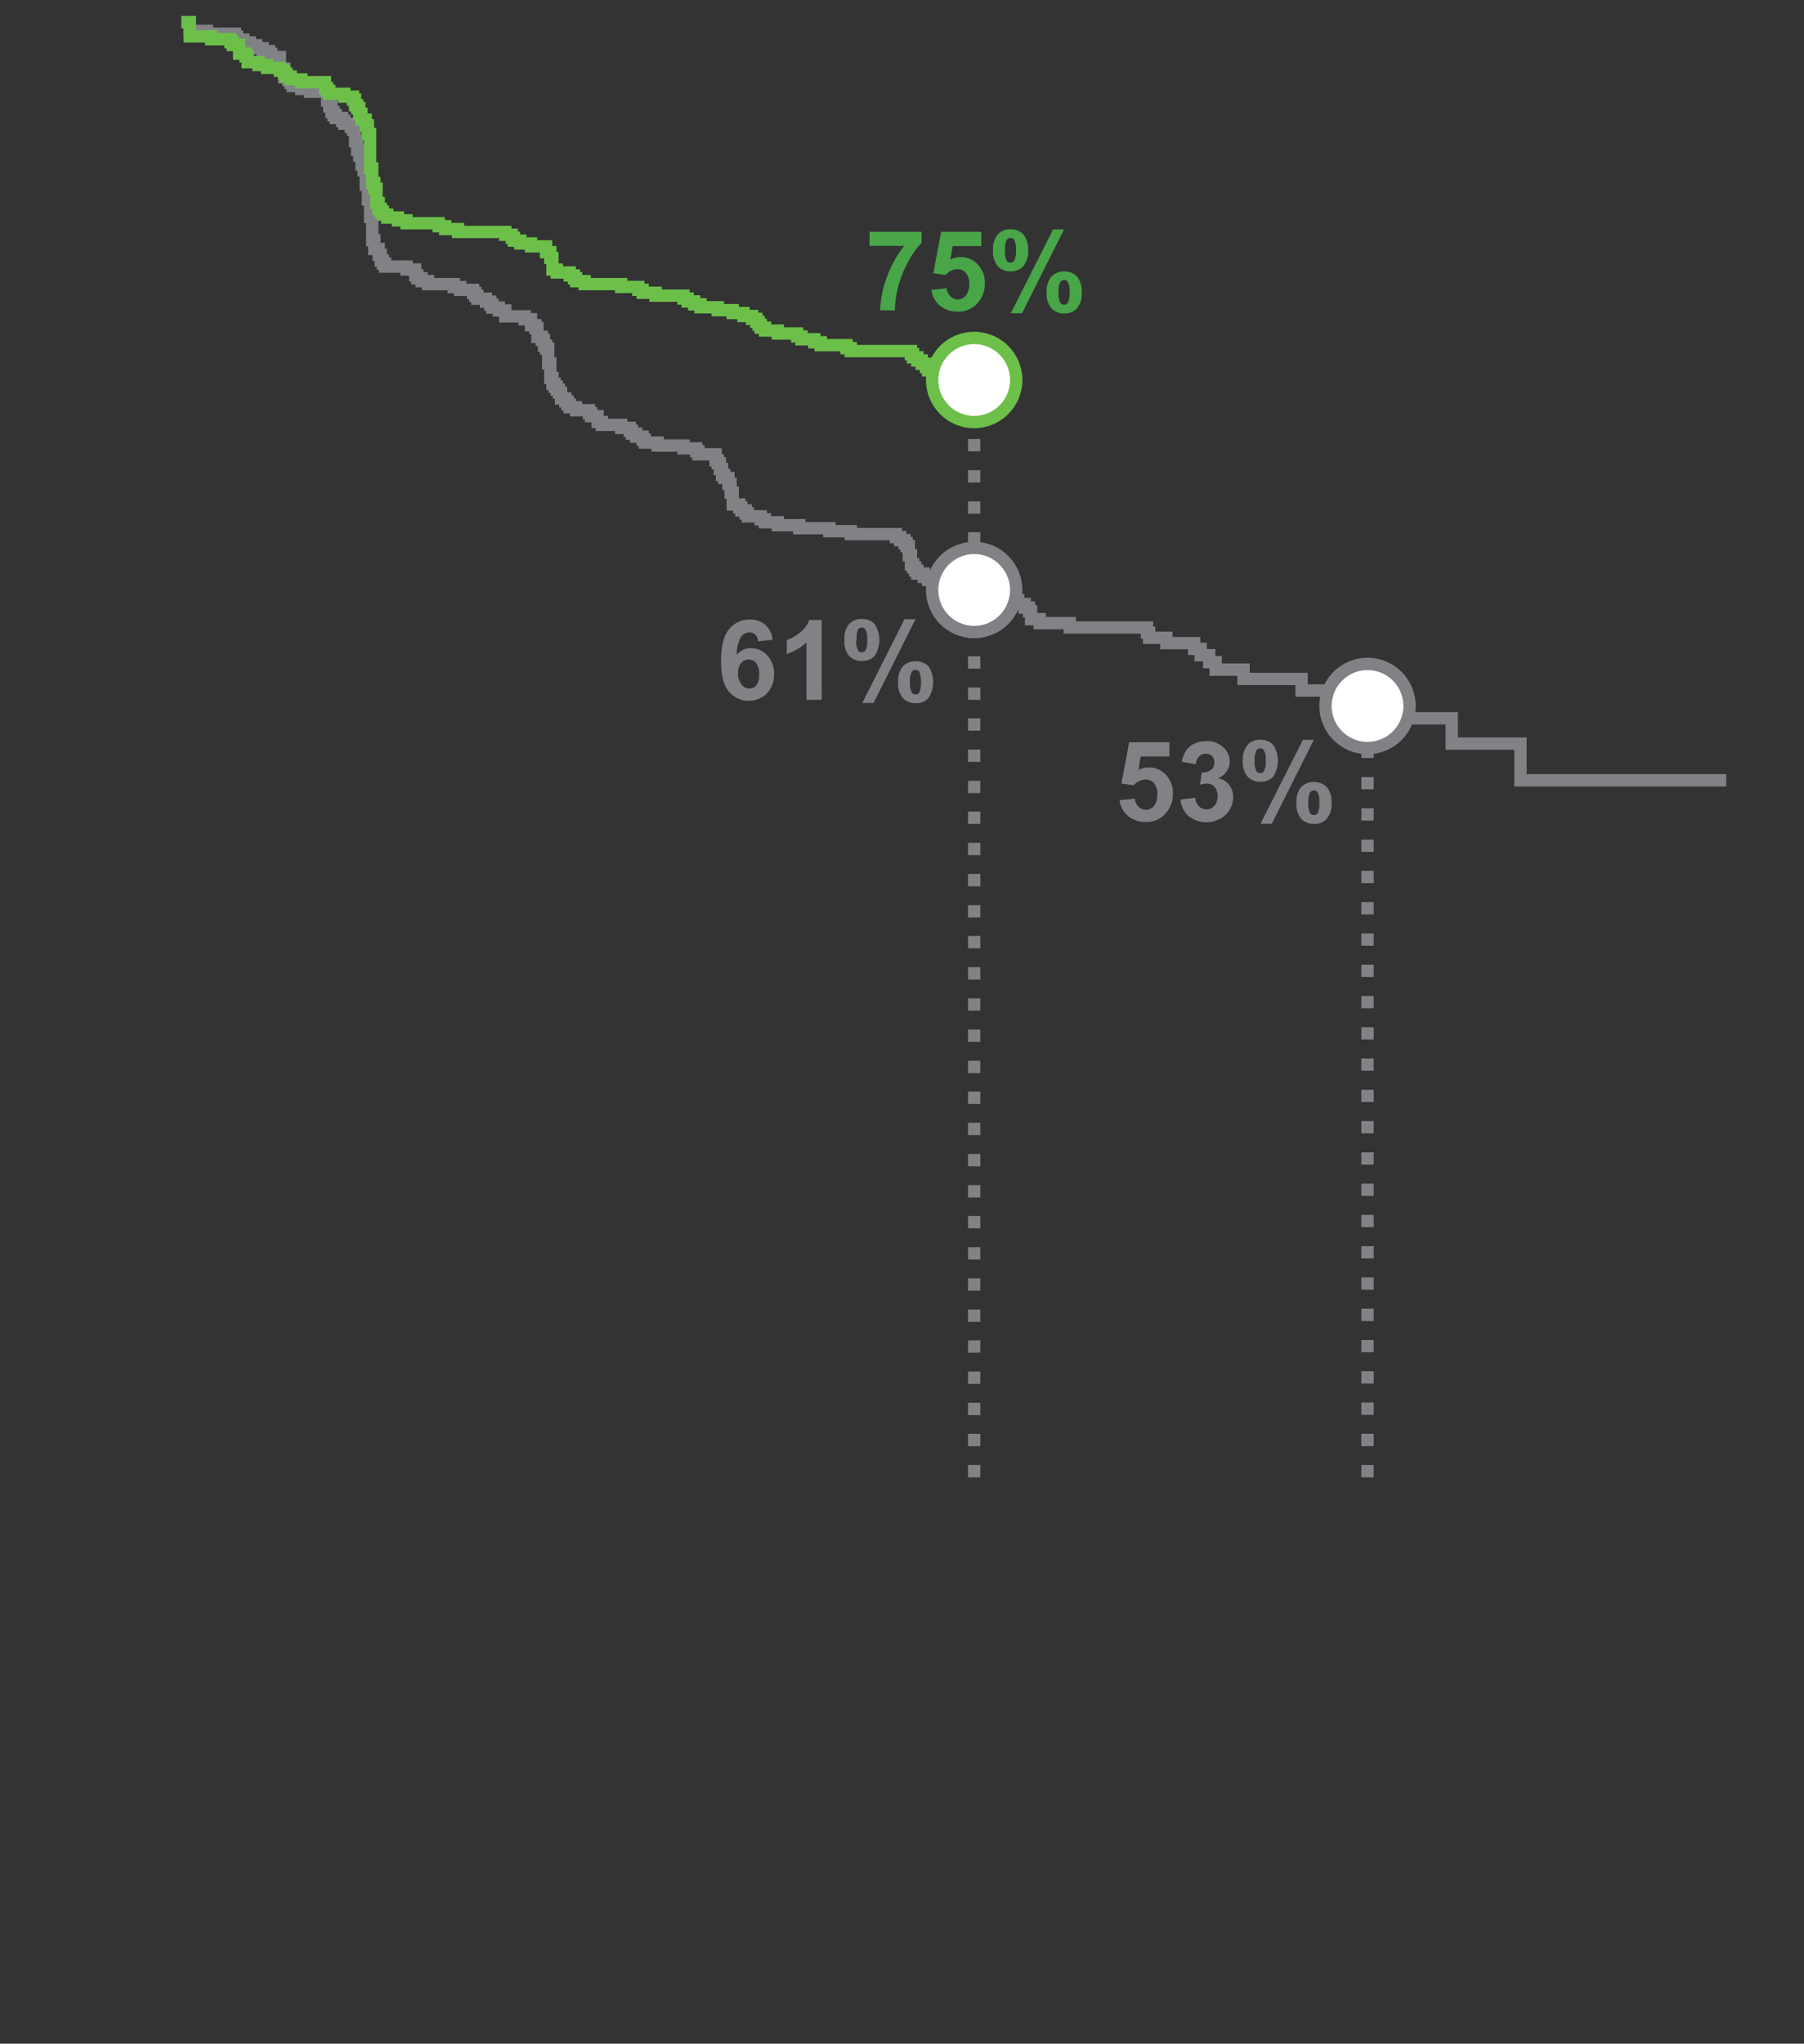 <svg id="Layer_1" data-name="Layer 1" xmlns="http://www.w3.org/2000/svg" viewBox="0 0 292.7 331.41"><rect x="0" y="0" width="292.7" height="331.41" fill="#333333" stroke="none"/><defs><style>.cls-1{fill:#808285;}.cls-2,.cls-3{fill:none;stroke-linecap:square;}.cls-2,.cls-5{stroke:#808285;}.cls-2,.cls-3,.cls-5,.cls-6{stroke-miterlimit:10;stroke-width:2px;}.cls-3,.cls-6{stroke:#6cc04a;}.cls-4{fill:#48a548;}.cls-5,.cls-6{fill:#fff;}</style></defs><title>all_charts_L13</title><polygon class="cls-1" points="159.06 62.63 157.06 62.63 157.06 60.63 159.06 60.62 159.06 62.63"/><path class="cls-1" d="M159.06,234.52h-2v-2l2,0Zm0-5.05h-2v-2l2,0Zm0-5.06h-2v-2l2,0Zm0-5.06h-2v-2l2,0Zm0-5h-2v-2l2,0Zm0-5.06h-2v-2l2,0Zm0-5.05h-2v-2l2,0Zm0-5.06h-2v-2l2,0Zm0-5h-2v-2l2,0Zm0-5.06h-2v-2l2,0Zm0-5.05h-2v-2l2,0Zm0-5.06h-2v-2l2,0Zm0-5h-2v-2l2,0Zm0-5.06h-2v-2l2,0Zm0-5.06h-2v-2l2,0Zm0-5.05h-2v-2l2,0Zm0-5.06h-2v-2l2,0Zm0-5h-2v-2l2,0Zm0-5.06h-2v-2l2,0Zm0-5.05h-2v-2l2,0Zm0-5.06h-2v-2l2,0Zm0-5h-2v-2l2,0Zm0-5.06h-2v-2l2,0Zm0-5.06h-2v-2l2,0Zm0-5h-2v-2l2,0Zm0-5.06h-2v-2l2,0Zm0-5h-2v-2l2,0Zm0-5.06h-2V96l2,0Zm0-5h-2V91l2,0Zm0-5.06h-2v-2l2,0Zm0-5h-2v-2l2,0Zm0-5.06h-2v-2l2,0Zm0-5.06h-2v-2l2,0Zm0-5h-2v-2l2,0Z"/><polygon class="cls-1" points="159.06 239.57 157.06 239.57 157.06 237.57 159.06 237.56 159.06 239.57"/><path class="cls-1" d="M222.88,234.51h-2v-2l2,0Zm0-5.08h-2v-2l2,0Zm0-5.07h-2v-2l2,0Zm0-5.07h-2v-2l2,0Zm0-5.07h-2v-2l2,0Zm0-5.07h-2v-2l2,0Zm0-5.08h-2v-2l2,0Zm0-5.07h-2v-2l2,0Zm0-5.07h-2v-2l2,0Zm0-5.07h-2v-2l2,0Zm0-5.07h-2v-2l2,0Zm0-5.08h-2v-2l2,0Zm0-5.07h-2v-2l2,0Zm0-5.07h-2v-2l2,0Zm0-5.07h-2v-2l2,0Zm0-5.07h-2v-2l2,0Zm0-5.07h-2v-2l2,0Zm0-5.08h-2v-2l2,0Zm0-5.07h-2v-2l2,0Zm0-5.07h-2v-2l2,0Zm0-5.07h-2v-2l2,0Zm0-5.07h-2v-2l2,0Zm0-5.08h-2v-2l2,0Zm0-5.07h-2v-2l2,0Z"/><polygon class="cls-1" points="222.88 239.57 220.88 239.57 220.88 237.57 222.88 237.56 222.88 239.57"/><polyline class="cls-2" points="30.44 3.59 30.79 3.59 30.79 5 33.58 5 33.58 5.46 38.11 5.46 38.11 5.94 38.45 5.94 38.45 6.41 39.5 6.41 39.5 6.89 40.54 6.89 40.54 7.35 41.59 7.35 41.59 7.82 42.63 7.82 42.63 8.3 43.67 8.3 43.67 8.76 44.02 8.76 44.02 9.24 45.42 9.24 45.42 11.12 46.11 11.12 46.11 12.53 46.81 12.53 46.81 13.01 47.16 13.01 47.16 13.47 47.51 13.47 47.51 13.95 48.9 13.95 48.9 14.42 50.29 14.42 50.29 14.88 53.08 14.88 53.08 16.31 53.43 16.31 53.43 17.25 53.78 17.25 53.78 18.18 54.12 18.18 54.12 18.66 54.47 18.66 54.47 19.13 55.51 19.13 55.51 19.61 55.87 19.61 55.87 20.07 56.91 20.07 56.91 20.54 57.26 20.54 57.26 21.02 57.61 21.02 57.61 22.89 57.95 22.89 57.95 24.32 58.3 24.32 58.3 25.24 58.65 25.24 58.65 26.67 59 26.67 59 27.62 59.34 27.62 59.34 29.97 59.69 29.97 59.69 32.33 60.05 32.33 60.05 35.16 60.4 35.16 60.4 38.96 60.74 38.96 60.74 40.37 61.09 40.37 61.44 40.37 61.44 41.31 61.78 41.31 61.78 42.27 62.13 42.27 62.13 42.74 62.48 42.74 62.48 43.22 65.96 43.22 65.96 43.7 67.36 43.7 67.36 44.64 67.7 44.64 67.7 45.12 68.4 45.12 68.4 45.59 69.45 45.59 69.45 46.07 73.62 46.07 73.62 46.55 74.67 46.55 74.67 47.01 76.76 47.01 76.76 47.49 77.11 47.49 77.11 47.97 77.45 47.97 77.45 48.44 78.85 48.44 78.85 48.92 79.55 48.92 79.55 49.4 79.89 49.4 79.89 49.88 80.94 49.88 80.94 50.34 81.98 50.34 81.98 51.3 85.12 51.3 85.12 51.77 86.16 51.77 86.16 52.73 86.86 52.73 86.86 53.19 87.2 53.19 87.2 54.62 87.9 54.62 87.9 55.1 88.25 55.1 88.25 56.06 88.6 56.06 88.6 56.52 88.95 56.52 88.95 58.91 89.29 58.91 89.29 61.28 89.64 61.28 89.64 62.24 89.99 62.24 89.99 62.71 90.34 62.71 90.34 63.19 90.69 63.19 90.69 63.66 91.03 63.66 91.03 64.61 91.39 64.61 91.73 64.61 91.73 65.09 92.08 65.09 92.08 65.57 92.43 65.57 92.43 66.04 93.47 66.04 93.47 66.52 95.57 66.52 95.57 67 95.91 67 95.91 67.48 96.96 67.48 96.96 68.42 97.65 68.42 97.65 68.9 100.79 68.9 100.79 69.38 102.18 69.38 102.18 69.86 102.53 69.86 102.53 70.33 103.22 70.33 103.22 70.81 104.27 70.81 104.27 71.29 104.62 71.29 104.62 71.77 105.66 71.77 106.7 71.77 106.7 72.25 110.89 72.25 110.89 72.71 112.97 72.71 112.97 73.19 113.32 73.19 113.32 73.67 116.11 73.67 116.11 74.64 116.46 74.64 116.46 75.12 116.8 75.12 116.8 76.06 117.15 76.06 117.15 77.02 117.5 77.02 117.5 77.5 118.19 77.5 118.19 78.46 118.54 78.46 118.54 79.89 118.89 79.89 118.89 81.81 119.94 81.81 119.94 82.29 120.29 82.29 120.29 82.77 120.98 82.77 120.98 83.25 121.33 83.25 121.33 83.73 123.42 83.73 123.42 84.21 124.12 84.21 124.12 84.69 126.2 84.69 126.2 85.17 129.68 85.17 129.68 85.65 134.56 85.65 134.56 86.13 138.04 86.13 138.04 86.61 141.53 86.61 144.66 86.61 145.01 86.61 145.35 86.61 145.35 87.09 145.7 87.09 146.05 87.09 146.05 87.59 146.75 87.59 146.75 88.07 147.1 88.07 147.1 88.56 147.45 88.56 147.45 90.04 147.8 90.04 147.8 91.51 148.14 91.51 148.14 92 148.49 92 148.49 92.51 148.84 92.51 148.84 93.01 149.18 93.01 149.88 93.01 149.88 93.54 150.24 93.54 150.58 93.54 150.58 94.05 150.93 94.05 151.63 94.05 151.97 94.05 151.97 94.59 152.67 94.59 153.02 94.59 153.36 94.59 154.07 94.59 154.07 95.13 155.11 95.13 155.11 95.67 160.33 95.67 161.73 95.67 162.42 95.67 162.77 95.67 163.12 95.67 163.12 96.77 163.47 96.77 163.81 96.77 164.16 96.77 164.51 96.77 164.85 96.77 164.85 97.35 165.21 97.35 165.21 97.93 165.55 97.93 166.25 97.93 166.25 98.52 166.6 98.52 166.95 98.52 166.95 99.13 167.3 99.13 167.3 100.4 167.64 100.4 168.34 100.4 168.69 100.4 168.69 101.05 169.04 101.05 169.38 101.05 169.74 101.05 170.08 101.05 170.43 101.05 170.78 101.05 171.47 101.05 171.82 101.05 172.17 101.05 173.57 101.05 173.57 101.75 174.26 101.75 174.61 101.75 174.96 101.75 175.3 101.75 175.65 101.75 176.35 101.75 177.75 101.75 178.09 101.75 178.44 101.75 178.79 101.75 179.14 101.75 179.48 101.75 179.83 101.75 180.18 101.75 180.53 101.75 182.62 101.75 183.66 101.75 184.71 101.75 185.41 101.75 186.1 101.75 186.1 102.58 186.45 102.58 186.45 103.42 186.8 103.42 189.24 103.42 189.24 104.29 190.63 104.29 190.97 104.29 191.32 104.29 191.67 104.29 192.02 104.29 192.37 104.29 193.07 104.29 193.42 104.29 193.76 104.29 193.76 105.22 194.11 105.22 194.46 105.22 194.81 105.22 194.81 106.25 195.15 106.25 195.5 106.25 195.85 106.25 196.19 106.25 196.19 107.37 196.55 107.37 196.9 107.37 197.25 107.37 197.25 108.59 197.59 108.59 197.94 108.59 198.29 108.59 198.64 108.59 198.98 108.59 199.33 108.59 200.03 108.59 200.73 108.59 201.08 108.59 201.42 108.59 201.77 108.59 201.77 110.1 202.12 110.1 202.81 110.1 203.86 110.1 204.21 110.1 204.91 110.1 205.26 110.1 205.95 110.1 208.39 110.1 208.74 110.1 209.43 110.1 209.78 110.1 210.82 110.1 211.18 110.1 211.18 111.97 211.52 111.97 212.22 111.97 215.01 111.97 216.75 111.97 218.48 111.97 219.88 111.97 219.88 114.06 221.97 114.06 222.66 114.06 223.01 114.06 223.36 114.06 223.71 114.06 223.71 116.48 224.06 116.48 224.41 116.48 224.76 116.48 225.45 116.48 225.8 116.48 226.84 116.48 227.54 116.48 228.24 116.48 228.59 116.48 229.63 116.48 229.98 116.48 231.72 116.48 232.42 116.48 233.11 116.48 233.81 116.48 235.55 116.48 235.55 120.58 236.25 120.58 236.6 120.58 237.98 120.58 238.33 120.58 241.12 120.58 244.26 120.58 245.65 120.58 246.7 120.58 246.7 126.53 247.39 126.53 250.18 126.53 251.22 126.53 252.96 126.53 253.31 126.53 255.4 126.53 256.44 126.53 256.79 126.53 257.49 126.53 257.83 126.53 258.54 126.53 259.58 126.53 259.93 126.53 262.72 126.53 264.1 126.53 267.59 126.53 271.77 126.53 279.08 126.53"/><polyline class="cls-3" points="30.44 3.59 30.79 3.59 30.79 5.9 34.28 5.9 34.28 6.36 37.41 6.36 37.41 6.83 37.76 6.83 37.76 7.29 38.8 7.29 38.8 8.69 39.84 8.69 39.84 9.15 40.19 9.15 40.19 10.08 41.94 10.08 41.94 10.54 43.33 10.54 43.33 11.01 45.42 11.01 45.42 11.47 46.11 11.47 46.11 11.94 46.46 11.94 46.46 12.4 47.16 12.4 47.16 12.87 48.9 12.87 48.9 13.33 52.73 13.33 52.73 14.28 53.08 14.28 53.08 14.74 53.43 14.74 53.43 15.21 55.87 15.21 55.87 15.67 57.26 15.67 57.26 16.14 57.61 16.14 57.61 17.07 57.95 17.07 57.95 17.53 58.3 17.53 58.3 18.46 58.65 18.46 58.65 19.39 59 19.39 59.34 19.39 59.34 20.32 59.69 20.32 59.69 21.73 60.05 21.73 60.05 27.32 60.4 27.32 60.4 29.66 60.74 29.66 60.74 30.59 61.09 30.59 61.09 32.93 61.44 32.93 61.44 33.86 61.78 33.86 61.78 34.32 62.13 34.32 62.13 34.8 62.48 34.8 62.83 34.8 62.83 35.27 64.57 35.27 64.57 35.73 65.96 35.73 65.96 36.2 71.18 36.2 71.18 36.68 72.23 36.68 72.23 37.14 74.32 37.14 74.32 37.61 81.98 37.61 81.98 38.07 83.03 38.07 83.03 38.55 83.38 38.55 83.38 39.02 84.42 39.02 84.42 39.48 86.16 39.48 86.16 39.95 87.2 39.95 88.6 39.95 88.6 40.89 89.29 40.89 89.29 41.84 89.64 41.84 89.64 43.71 90.34 43.71 90.34 44.18 92.43 44.18 92.43 44.66 93.12 44.66 93.12 45.12 93.47 45.12 93.47 45.59 94.86 45.59 94.86 46.07 95.22 46.07 100.79 46.07 100.79 46.53 103.57 46.53 103.57 47 104.27 47 104.27 47.48 106.36 47.48 106.36 47.94 110.89 47.94 110.89 48.41 111.58 48.41 111.58 48.88 112.63 48.88 112.63 49.35 113.67 49.35 113.67 49.83 116.46 49.83 116.46 50.3 118.89 50.3 118.89 50.76 120.63 50.76 120.63 51.24 122.02 51.24 122.02 51.71 122.72 51.71 122.72 52.19 123.08 52.19 123.08 52.65 123.42 52.65 123.42 53.13 124.12 53.13 124.12 53.6 126.2 53.6 126.2 54.08 129.34 54.08 129.34 54.56 130.04 54.56 130.04 55.02 132.13 55.02 132.13 55.5 133.17 55.5 133.17 55.97 137.35 55.97 137.35 56.45 138.04 56.45 138.04 56.93 140.48 56.93 142.58 56.93 143.27 56.93 143.62 56.93 144.31 56.93 144.66 56.93 145.01 56.93 145.35 56.93 146.41 56.93 146.75 56.93 147.1 56.93 147.45 56.93 147.8 56.93 147.8 57.42 148.14 57.42 148.14 57.94 148.49 57.94 148.84 57.94 148.84 58.45 149.18 58.45 149.54 58.45 149.54 58.99 149.88 58.99 150.24 58.99 150.24 59.51 150.58 59.51 150.58 60.06 151.28 60.06 151.63 60.06 151.63 60.6 153.72 60.6 154.07 60.6 154.41 60.6 155.11 60.6 155.11 61.16 155.46 61.16 156.15 61.16 156.15 61.71 156.5 61.71 156.85 61.71 157.54 61.71 158.59 61.71 159.63 61.71 159.98 61.71 160.33 61.71"/><path class="cls-1" d="M125.35,103.75,123,104a1.8,1.8,0,0,0-.45-1.09,1.37,1.37,0,0,0-1-.35,1.61,1.61,0,0,0-1.32.71,5.81,5.81,0,0,0-.69,2.92,2.92,2.92,0,0,1,2.3-1.09,3.5,3.5,0,0,1,2.65,1.18,4.3,4.3,0,0,1,1.1,3,4.36,4.36,0,0,1-1.16,3.17,4.22,4.22,0,0,1-6.19-.32c-.83-1-1.25-2.66-1.25-5s.43-4.06,1.31-5.1a4.2,4.2,0,0,1,3.4-1.57,3.64,3.64,0,0,1,2.43.82A3.85,3.85,0,0,1,125.35,103.75Zm-5.6,5.39a2.81,2.81,0,0,0,.56,1.86,1.64,1.64,0,0,0,1.26.65,1.48,1.48,0,0,0,1.15-.53,2.75,2.75,0,0,0,.45-1.76,2.81,2.81,0,0,0-.49-1.84,1.57,1.57,0,0,0-2.43,0A2.41,2.41,0,0,0,119.75,109.14Z"/><path class="cls-1" d="M133.32,113.48h-2.47v-9.31a8.46,8.46,0,0,1-3.19,1.87V103.8a7.2,7.2,0,0,0,2.1-1.2,4.56,4.56,0,0,0,1.55-2.06h2Z"/><path class="cls-1" d="M137,103.78a3.71,3.71,0,0,1,.76-2.57,2.62,2.62,0,0,1,2.06-.83,2.69,2.69,0,0,1,2.1.83,4.71,4.71,0,0,1,0,5.13,2.64,2.64,0,0,1-2.06.84,2.7,2.7,0,0,1-2.1-.83A3.71,3.71,0,0,1,137,103.78Zm1.92,0a3.38,3.38,0,0,0,.29,1.69.7.7,0,0,0,.61.31.69.69,0,0,0,.61-.31,3.41,3.41,0,0,0,.28-1.69,3.34,3.34,0,0,0-.28-1.68.69.69,0,0,0-.61-.33.71.71,0,0,0-.61.32A3.38,3.38,0,0,0,139,103.76ZM141.73,114H139.9l6.86-13.59h1.78Zm4-3.38a3.71,3.71,0,0,1,.76-2.57,3,3,0,0,1,4.16,0,4.73,4.73,0,0,1,0,5.14,2.63,2.63,0,0,1-2.06.84,2.7,2.7,0,0,1-2.1-.84A3.69,3.69,0,0,1,145.72,110.59Zm1.92,0a3.31,3.31,0,0,0,.29,1.68.71.71,0,0,0,.61.32.7.7,0,0,0,.61-.31,5.07,5.07,0,0,0,0-3.38.76.76,0,0,0-1.22,0A3.38,3.38,0,0,0,147.64,110.58Z"/><path class="cls-1" d="M181.65,129.75l2.46-.25a2.13,2.13,0,0,0,.62,1.32,1.7,1.7,0,0,0,1.2.49,1.67,1.67,0,0,0,1.31-.63,2.9,2.9,0,0,0,.53-1.89,2.64,2.64,0,0,0-.53-1.79,1.78,1.78,0,0,0-1.38-.59,2.54,2.54,0,0,0-1.91.94l-2-.29,1.26-6.7h6.53v2.31h-4.66l-.38,2.19a3.74,3.74,0,0,1,4.47.78,4.31,4.31,0,0,1,1.14,3.1,4.68,4.68,0,0,1-.92,2.84,4.09,4.09,0,0,1-3.49,1.71,4.33,4.33,0,0,1-2.91-1A3.92,3.92,0,0,1,181.65,129.75Z"/><path class="cls-1" d="M191.53,129.65l2.39-.29a2.28,2.28,0,0,0,.62,1.39,1.65,1.65,0,0,0,1.21.49,1.7,1.7,0,0,0,1.29-.58,2.26,2.26,0,0,0,.52-1.57,2,2,0,0,0-.5-1.47,1.57,1.57,0,0,0-1.22-.55,4,4,0,0,0-1.13.19l.27-2a2.14,2.14,0,0,0,1.53-.43,1.57,1.57,0,0,0,.53-1.23,1.37,1.37,0,0,0-.39-1,1.39,1.39,0,0,0-1-.39,1.46,1.46,0,0,0-1.08.44,2.08,2.08,0,0,0-.55,1.28l-2.27-.39a5.2,5.2,0,0,1,.71-1.86,3.25,3.25,0,0,1,1.34-1.1,4.43,4.43,0,0,1,1.92-.4,3.81,3.81,0,0,1,2.92,1.16,2.94,2.94,0,0,1-1,4.85,3,3,0,0,1,1.77,1.06,3.11,3.11,0,0,1,.66,2,3.89,3.89,0,0,1-1.23,2.89,4.62,4.62,0,0,1-6,.19A4,4,0,0,1,191.53,129.65Z"/><path class="cls-1" d="M201.65,123.36a3.68,3.68,0,0,1,.76-2.56,2.64,2.64,0,0,1,2.06-.84,2.73,2.73,0,0,1,2.11.83,4.73,4.73,0,0,1,0,5.14,2.65,2.65,0,0,1-2.06.83,2.7,2.7,0,0,1-2.11-.83A3.69,3.69,0,0,1,201.65,123.36Zm1.92,0a3.35,3.35,0,0,0,.29,1.69.75.75,0,0,0,1.23,0,3.5,3.5,0,0,0,.28-1.69,3.43,3.43,0,0,0-.28-1.67.7.7,0,0,0-.62-.33.71.71,0,0,0-.61.32A3.34,3.34,0,0,0,203.57,123.34Zm2.78,10.22h-1.83l6.87-13.6h1.77Zm4-3.39a3.73,3.73,0,0,1,.76-2.56,3,3,0,0,1,4.17,0,3.68,3.68,0,0,1,.76,2.56,3.73,3.73,0,0,1-.76,2.58,2.65,2.65,0,0,1-2.06.83,2.7,2.7,0,0,1-2.11-.83A3.79,3.79,0,0,1,210.34,130.17Zm1.93,0a3.18,3.18,0,0,0,.29,1.67.73.73,0,0,0,1.21,0,3.34,3.34,0,0,0,.29-1.68,3.38,3.38,0,0,0-.28-1.69.72.72,0,0,0-.62-.32.68.68,0,0,0-.6.32A3.25,3.25,0,0,0,212.27,130.17Z"/><path class="cls-4" d="M141.08,39.87V37.58h8.45v1.79a13.19,13.19,0,0,0-2.13,3,17.18,17.18,0,0,0-1.65,4.09,15.24,15.24,0,0,0-.55,3.87h-2.39a16.4,16.4,0,0,1,1.11-5.45,18.11,18.11,0,0,1,2.78-5Z"/><path class="cls-4" d="M151.13,47l2.46-.26a2.11,2.11,0,0,0,.62,1.32,1.7,1.7,0,0,0,1.2.49,1.67,1.67,0,0,0,1.31-.63,2.9,2.9,0,0,0,.53-1.89,2.58,2.58,0,0,0-.53-1.78,1.74,1.74,0,0,0-1.38-.59,2.5,2.5,0,0,0-1.91.94l-2-.29,1.26-6.71h6.53v2.31h-4.65l-.39,2.19a3.66,3.66,0,0,1,1.69-.41,3.72,3.72,0,0,1,2.78,1.19,4.31,4.31,0,0,1,1.14,3.1,4.6,4.6,0,0,1-.92,2.84,4.09,4.09,0,0,1-3.49,1.71,4.33,4.33,0,0,1-2.91-1A3.92,3.92,0,0,1,151.13,47Z"/><path class="cls-4" d="M161.12,40.59a3.71,3.71,0,0,1,.76-2.57,2.64,2.64,0,0,1,2.06-.84,2.71,2.71,0,0,1,2.11.84,3.74,3.74,0,0,1,.76,2.57,3.73,3.73,0,0,1-.76,2.56A2.65,2.65,0,0,1,164,44a2.73,2.73,0,0,1-2.11-.83A3.71,3.71,0,0,1,161.12,40.59Zm1.93,0a3.27,3.27,0,0,0,.29,1.69.67.67,0,0,0,.6.31.71.71,0,0,0,.62-.31,3.53,3.53,0,0,0,.28-1.69,3.45,3.45,0,0,0-.28-1.68.7.7,0,0,0-.62-.33.68.68,0,0,0-.6.32A3.27,3.27,0,0,0,163.05,40.57Zm2.77,10.21H164l6.87-13.6h1.78Zm4-3.38a3.76,3.76,0,0,1,.76-2.57,3,3,0,0,1,4.17,0,3.71,3.71,0,0,1,.76,2.57,3.69,3.69,0,0,1-.76,2.57,2.64,2.64,0,0,1-2.06.84,2.71,2.71,0,0,1-2.11-.84A3.74,3.74,0,0,1,169.81,47.4Zm1.93,0a3.2,3.2,0,0,0,.29,1.68.7.7,0,0,0,.61.32.67.67,0,0,0,.6-.31,3.38,3.38,0,0,0,.29-1.69,3.41,3.41,0,0,0-.28-1.69.71.71,0,0,0-.61-.32.69.69,0,0,0-.61.32A3.27,3.27,0,0,0,171.74,47.39Z"/><circle class="cls-5" cx="158.06" cy="95.67" r="6.82"/><circle class="cls-5" cx="221.88" cy="114.48" r="6.82"/><circle class="cls-6" cx="158.06" cy="61.62" r="6.82"/></svg>